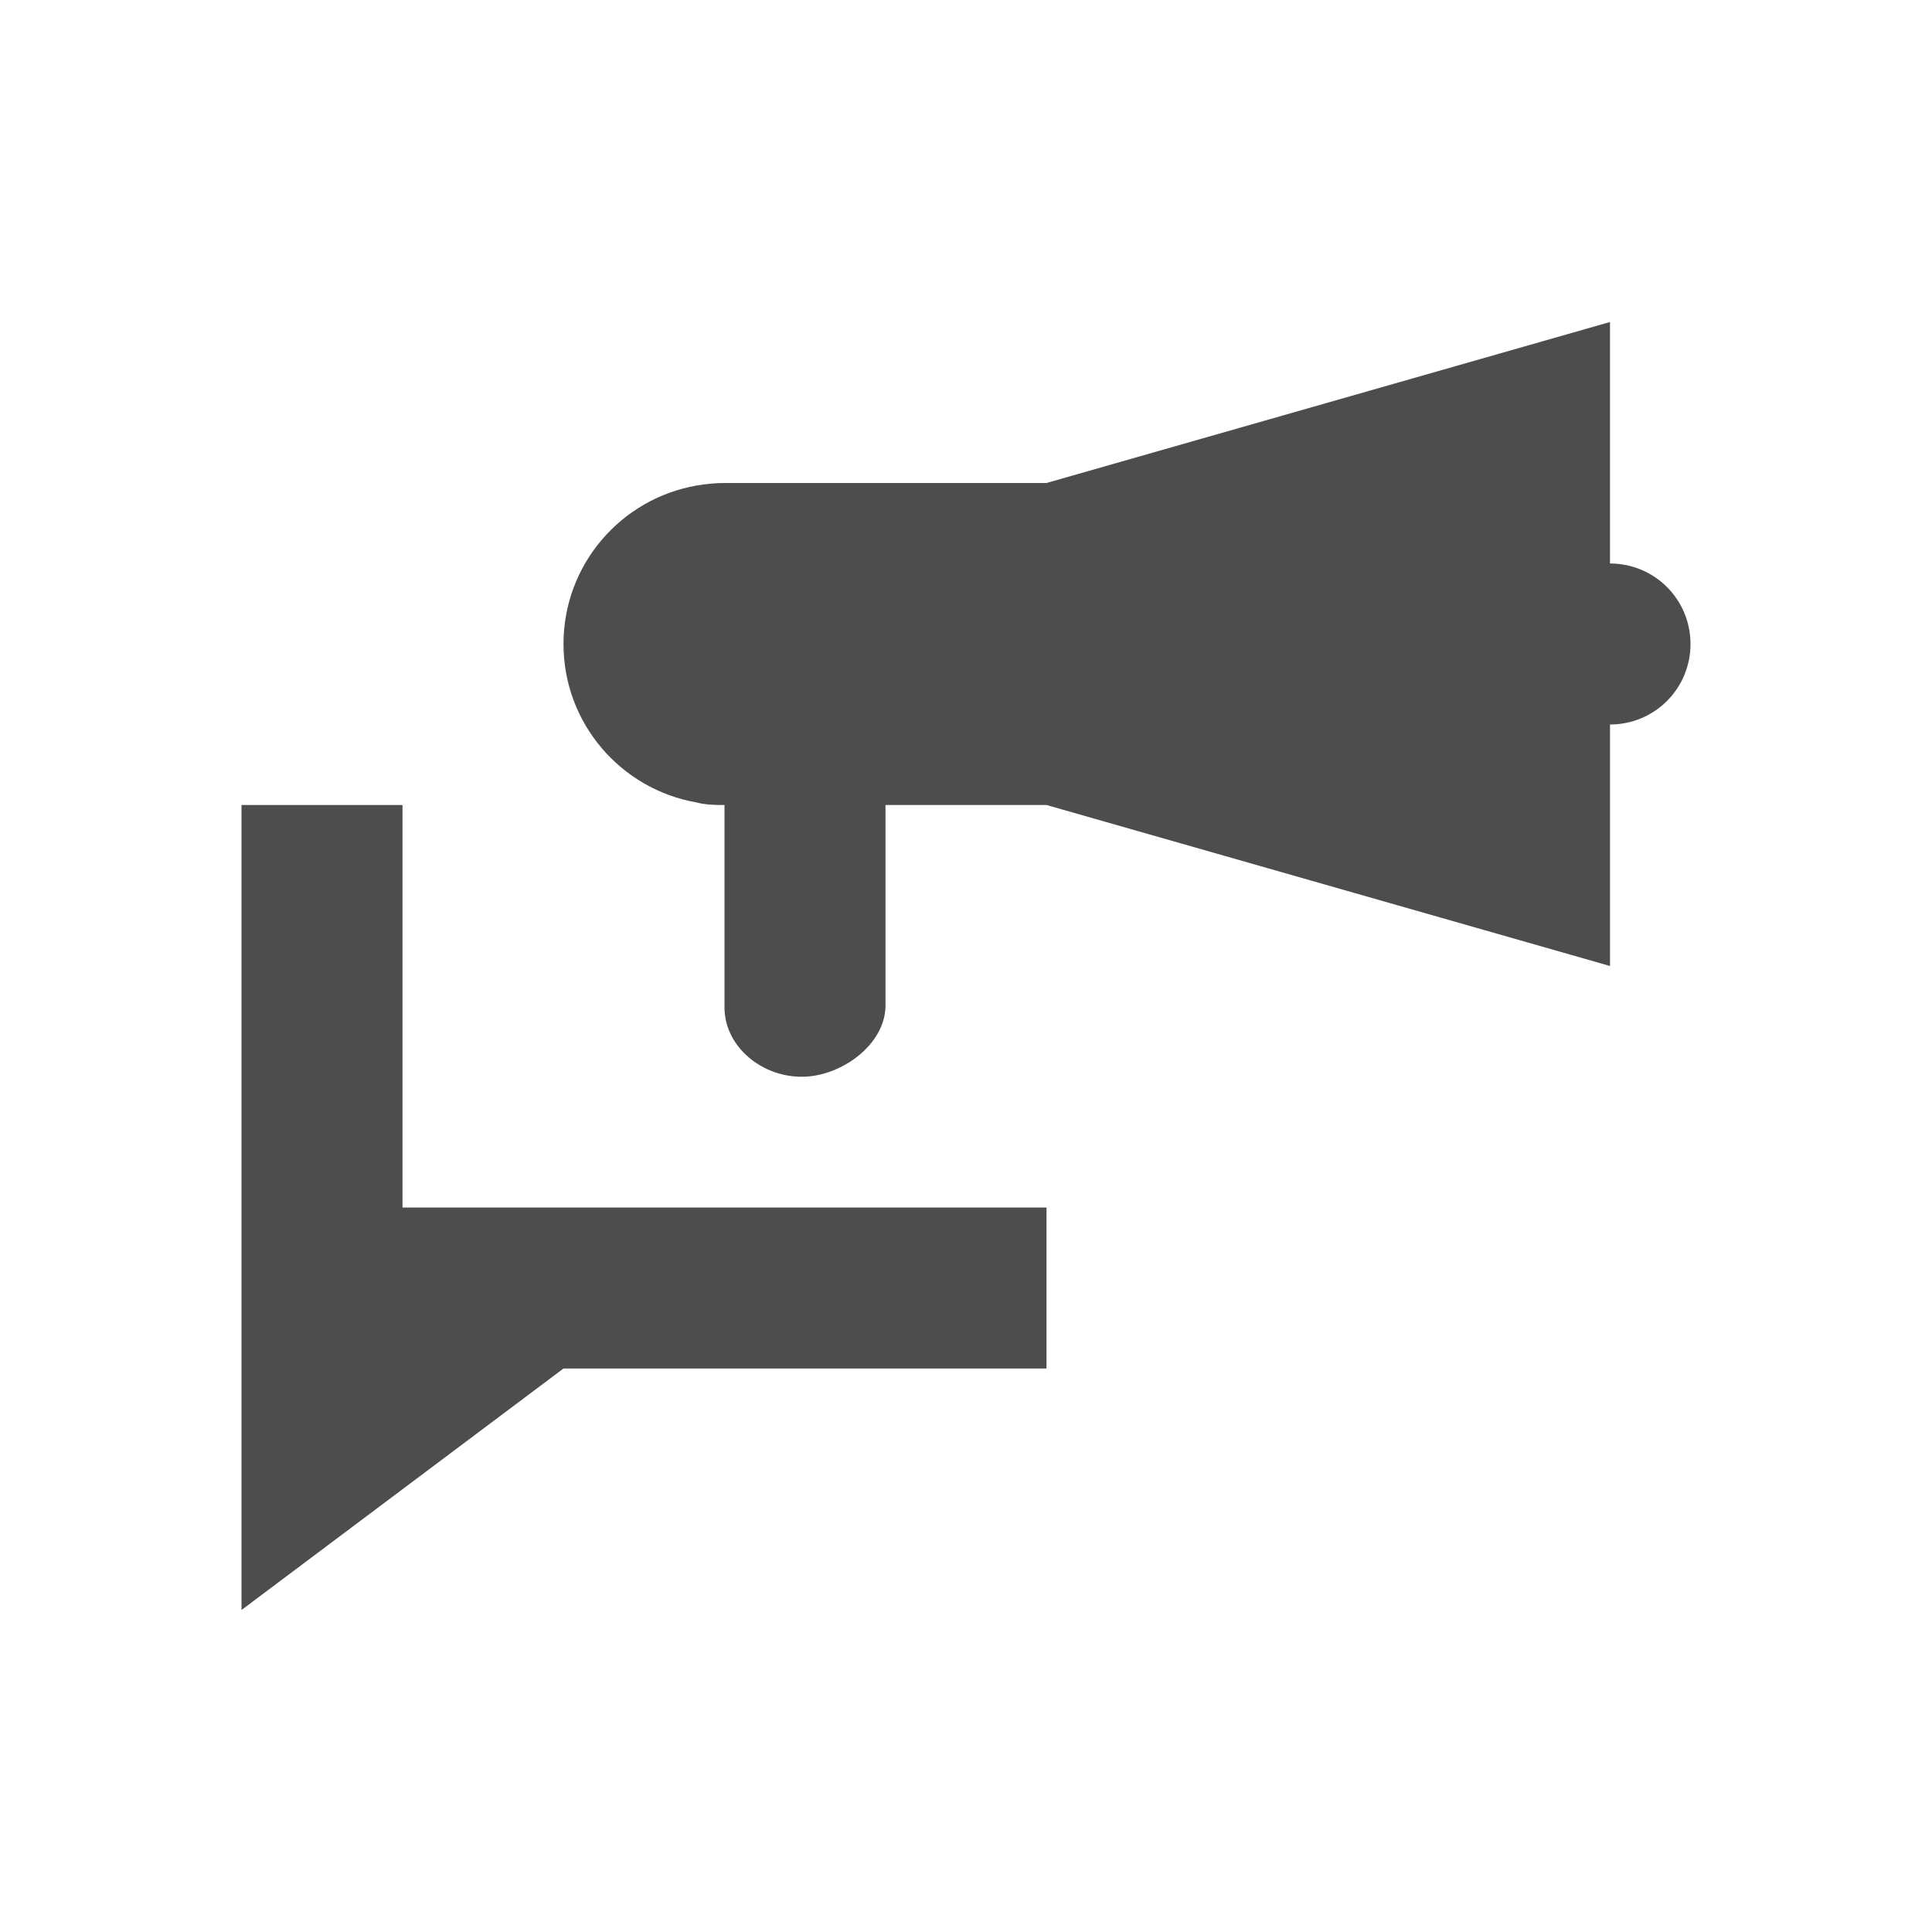 <?xml version="1.0" encoding="UTF-8" standalone="no"?>
<!-- Created with Inkscape (http://www.inkscape.org/) -->

<svg
   xmlns:dc="http://purl.org/dc/elements/1.1/"
   xmlns:cc="http://creativecommons.org/ns#"
   xmlns:rdf="http://www.w3.org/1999/02/22-rdf-syntax-ns#"
   xmlns:svg="http://www.w3.org/2000/svg"
   xmlns="http://www.w3.org/2000/svg"
   xmlns:sodipodi="http://sodipodi.sourceforge.net/DTD/sodipodi-0.dtd"
   xmlns:inkscape="http://www.inkscape.org/namespaces/inkscape"
   version="1.1"
   width="24"
   height="24"
   id="svg3314"
   inkscape:version="0.48.4 r9939"
   sodipodi:docname="konversation.svg">
  <title
     id="title2992">Tilain</title>
  <sodipodi:namedview
     pagecolor="#b2b2b2"
     bordercolor="#000000"
     borderopacity="1"
     objecttolerance="10"
     gridtolerance="10"
     guidetolerance="10"
     inkscape:pageopacity="1"
     inkscape:pageshadow="2"
     inkscape:window-width="1920"
     inkscape:window-height="1030"
     id="namedview39"
     showgrid="true"
     borderlayer="true"
     inkscape:zoom="10.226696"
     inkscape:cx="20.396504"
     inkscape:cy="21.845055"
     inkscape:window-x="0"
     inkscape:window-y="23"
     inkscape:window-maximized="1"
     inkscape:current-layer="svg3314"
     showguides="true"
     inkscape:guide-bbox="true">
    <inkscape:grid
       type="xygrid"
       id="grid3784"
       empspacing="5"
       visible="true"
       enabled="true"
       snapvisiblegridlinesonly="true" />
    <sodipodi:guide
       orientation="0,1"
       position="24,20"
       id="guide2996" />
    <sodipodi:guide
       orientation="0,1"
       position="23.405,4"
       id="guide2998" />
  </sodipodi:namedview>
  <defs
     id="defs3316" />
  <g
     inkscape:groupmode="layer"
     id="layer1"
     inkscape:label="Ebene">
    <g
       id="konversation">
      <rect
         width="24"
         height="24"
         x="0"
         y="0"
         id="rect3879"
         style="opacity:0;fill:#000000;fill-opacity:1;stroke:none" />
      <path
         style="fill:#ffffff;fill-opacity:0;stroke:none"
         d="M 20 3 L 13 5 L 9 5 C 7.338 5 6 6.338 6 8 C 6 9.305 6.841 10.398 8 10.812 L 8 12 C 8 13.108 8.892 14 10 14 C 11.108 14 12 13.108 12 12 L 12 11 L 13 11 L 20 13 L 21 12 L 21 9.719 C 21.597 9.373 22 8.742 22 8 C 22 7.258 21.597 6.627 21 6.281 L 21 4 L 20 3 z M 10 14 L 6 14 L 6 9 L 2 9 L 2 20 L 3 21 L 7 18 L 14 18 L 14 14 L 10 14 z M 20 4 L 20 7 C 20.554 7 21 7.446 21 8 C 21 8.554 20.554 9 20 9 L 20 12 L 13 10 L 11 10 L 11 12.5 C 10.992 12.971 10.471 13.355 10 13.375 C 9.473 13.397 8.991 13 9 12.5 L 9 10 C 8.875 10 8.766 9.998 8.656 9.969 C 7.715 9.806 7 8.988 7 8 C 7 7.012 7.715 6.194 8.656 6.031 C 8.768 6.012 8.883 6 9 6 L 13 6 L 20 4 z M 3 10 L 5 10 L 5 15 L 13 15 L 13 17 L 7 17 L 3 20 L 3 10 z "
         id="rect3005" />
      <path
         style="fill:#4d4d4d;fill-opacity:1;stroke:none"
         d="M 20,4 13,6 9,6 C 8.883,6 8.768,6.012 8.656,6.031 7.715,6.194 7,7.012 7,8 7,8.988 7.715,9.806 8.656,9.969 8.766,9.998 8.875,10 9,10 l 0,2.5 c -0.009,0.5 0.473,0.897 1,0.875 0.471,-0.02 0.992,-0.404 1,-0.875 l 0,-2.5 2,0 7,2 0,-3 C 20.554,9 21,8.554 21,8 21,7.446 20.554,7 20,7 z m -17,6 0,10 4,-3 6,0 0,-2 -8,0 0,-5 z"
         id="path3004"
         inkscape:connector-curvature="0"
         sodipodi:nodetypes="ccscscccscccccscccccccccc" />
    </g>
  </g>
</svg>
